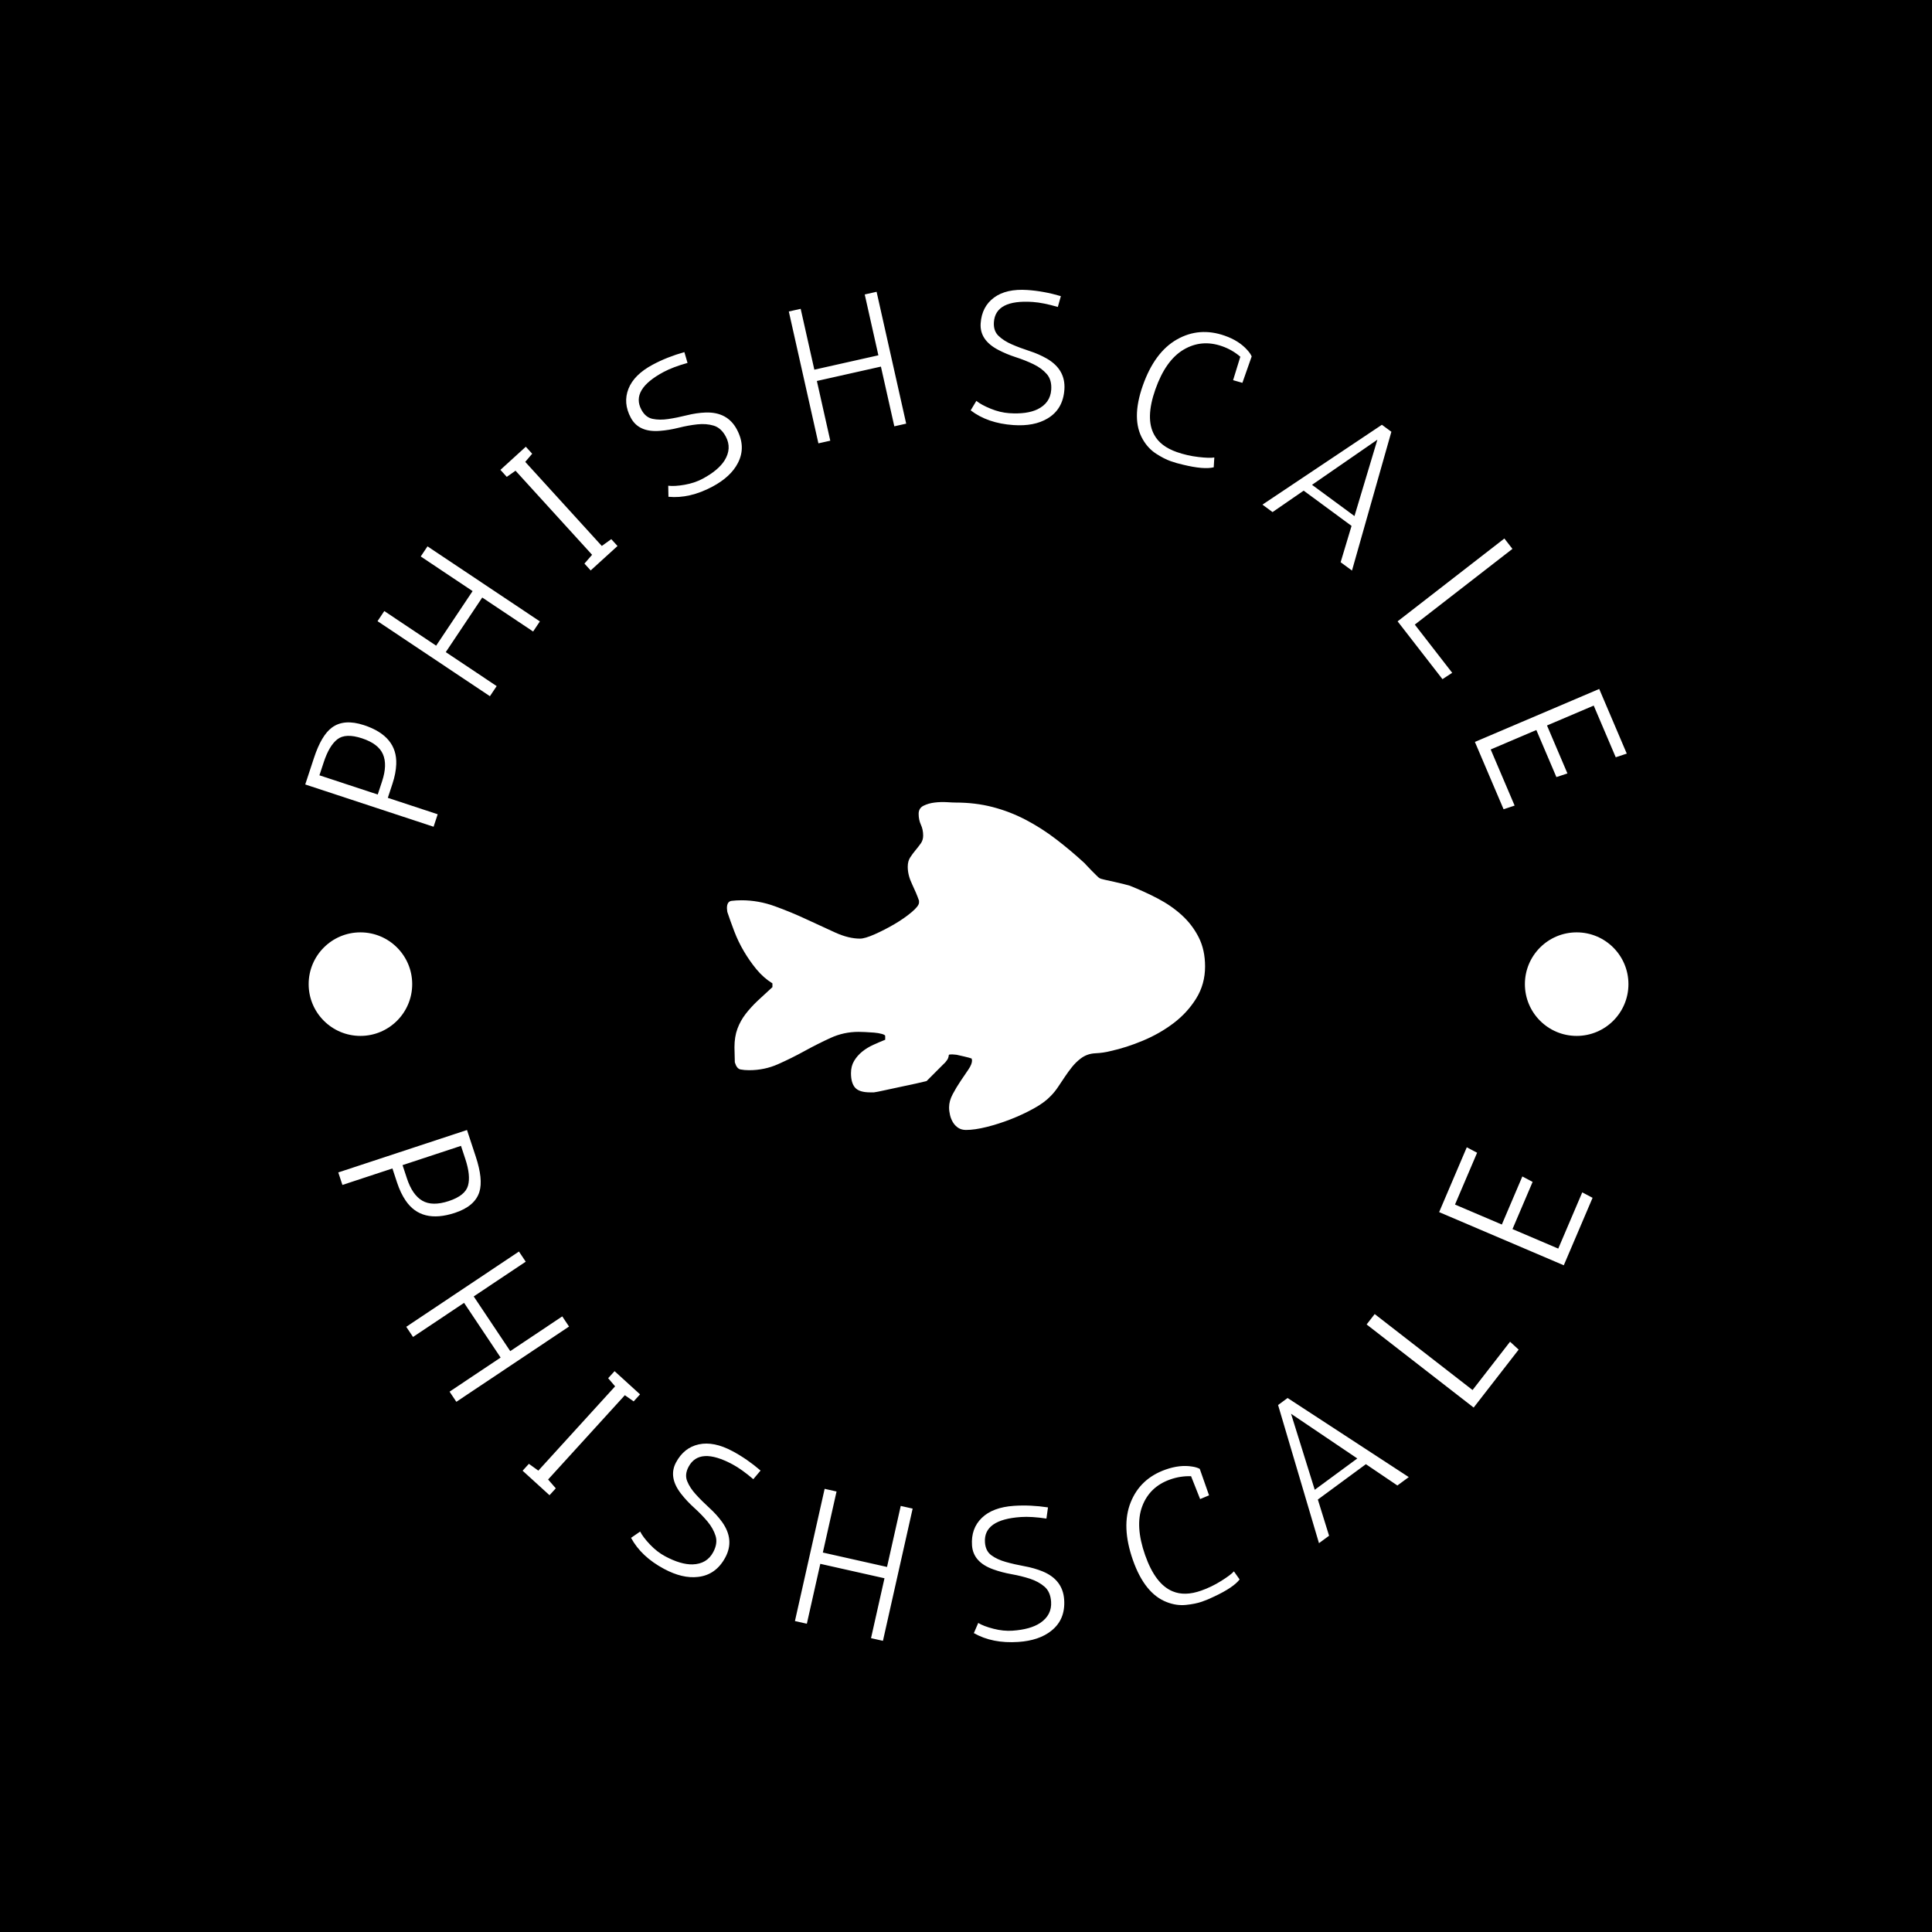 <svg xmlns="http://www.w3.org/2000/svg" version="1.1" xmlns:xlink="http://www.w3.org/1999/xlink" xmlns:svgjs="http://svgjs.dev/svgjs" width="1000" height="1000" viewBox="0 0 1000 1000"><rect width="1000" height="1000" fill="#000000"></rect><g transform="matrix(0.7,0,0,0.7,150,150)"><svg viewBox="0 0 280 280" data-background-color="#ffffff" preserveAspectRatio="xMidYMid meet" height="1000" width="1000" xmlns="http://www.w3.org/2000/svg" xmlns:xlink="http://www.w3.org/1999/xlink"><g id="tight-bounds" transform="matrix(1,0,0,1,0,0)"><svg viewBox="0 0 280 280" height="280" width="280"><g><svg viewBox="0 0 280 280" height="280" width="280"><g><svg viewBox="0 0 280 280" height="280" width="280"><g id="textblocktransform"><svg viewBox="0 0 280 280" height="280" width="280" id="textblock"><g><svg viewBox="0 0 280 280" height="280" width="280"><g transform="matrix(1,0,0,1,90.503,106.056)"><svg viewBox="0 0 98.995 67.889" height="67.889" width="98.995"><g><svg xmlns="http://www.w3.org/2000/svg" xmlns:xlink="http://www.w3.org/1999/xlink" version="1.1" x="0" y="0" viewBox="0 15 99.528 68.254" enable-background="new 0 0 100 100" xml:space="preserve" height="67.889" width="98.995" class="icon-o-0" data-fill-palette-color="accent" id="o-0"><g fill="#ed2326" data-fill-palette-color="accent"><path fill-rule="evenodd" clip-rule="evenodd" d="M99.528 49.22c0 2.451-0.614 4.667-1.84 6.651-1.226 1.979-2.802 3.702-4.734 5.164-1.93 1.458-4.057 2.671-6.378 3.636-2.32 0.968-4.549 1.684-6.688 2.152-0.99 0.261-2.06 0.417-3.206 0.471-1.149 0.051-2.165 0.417-3.054 1.096-0.678 0.521-1.276 1.107-1.799 1.761-0.521 0.652-1.019 1.33-1.486 2.034-0.472 0.703-0.939 1.407-1.411 2.11-0.468 0.707-0.989 1.344-1.563 1.917-0.834 0.889-2.009 1.748-3.521 2.582-1.513 0.837-3.104 1.579-4.772 2.231-1.668 0.653-3.34 1.188-5.008 1.605-1.669 0.417-3.104 0.624-4.305 0.624-0.624 0-1.159-0.144-1.602-0.431-0.445-0.286-0.809-0.665-1.099-1.133-0.286-0.472-0.493-0.978-0.624-1.525-0.13-0.548-0.197-1.082-0.197-1.604 0-0.889 0.248-1.802 0.745-2.738 0.497-0.939 1.044-1.853 1.643-2.741 0.599-0.885 1.146-1.693 1.643-2.423 0.497-0.732 0.745-1.356 0.745-1.878 0-0.055-0.016-0.118-0.041-0.197-0.025-0.077-0.038-0.144-0.038-0.194-0.261-0.105-0.783-0.249-1.566-0.43-0.78-0.186-1.303-0.303-1.563-0.354-0.051 0-0.182-0.013-0.392-0.038-0.207-0.026-0.366-0.039-0.468-0.039-0.366 0-0.589 0.013-0.665 0.039-0.08 0.025-0.118 0.089-0.118 0.193 0 0.105-0.038 0.274-0.118 0.51-0.079 0.235-0.273 0.535-0.586 0.901-0.155 0.155-0.417 0.417-0.783 0.779-0.366 0.366-0.758 0.758-1.175 1.175-0.417 0.418-0.809 0.809-1.171 1.175-0.366 0.363-0.628 0.624-0.783 0.78-0.418 0.105-1.149 0.274-2.19 0.51-1.045 0.235-2.14 0.471-3.286 0.703-1.149 0.236-2.244 0.472-3.289 0.707-1.041 0.232-1.773 0.376-2.19 0.43H29.81c-1.512 0-2.554-0.328-3.13-0.98-0.572-0.649-0.859-1.655-0.859-3.012 0-0.99 0.223-1.85 0.666-2.582 0.442-0.729 1.002-1.369 1.681-1.917 0.678-0.548 1.448-1.016 2.309-1.407 0.862-0.392 1.684-0.745 2.467-1.057v-0.783c0-0.156-0.235-0.3-0.706-0.43-0.469-0.131-1.016-0.223-1.644-0.274-0.624-0.051-1.251-0.092-1.878-0.117-0.624-0.025-1.066-0.038-1.328-0.038-2.034 0-3.967 0.417-5.791 1.251s-3.639 1.748-5.438 2.738c-1.799 0.993-3.64 1.903-5.518 2.737-1.876 0.838-3.885 1.255-6.024 1.255-0.678 0-1.276-0.054-1.799-0.156-0.521-0.104-0.913-0.602-1.175-1.486 0-0.262-0.013-0.783-0.038-1.566s-0.038-1.306-0.038-1.563c0-1.462 0.207-2.754 0.624-3.875 0.417-1.12 0.99-2.152 1.723-3.091 0.729-0.939 1.563-1.851 2.502-2.738 0.939-0.886 1.958-1.824 3.054-2.817v-0.78c-1.251-0.783-2.362-1.761-3.327-2.936s-1.837-2.426-2.62-3.757c-0.783-1.328-1.449-2.713-1.996-4.146-0.548-1.436-1.028-2.779-1.445-4.03 0-0.051-0.014-0.169-0.042-0.351C0.013 37.338 0 37.194 0 37.09c0-0.937 0.324-1.445 0.978-1.525 0.652-0.076 1.344-0.118 2.072-0.118 2.35 0 4.671 0.417 6.967 1.255 2.295 0.834 4.498 1.744 6.609 2.738 2.114 0.99 4.098 1.903 5.947 2.737 1.853 0.835 3.56 1.252 5.126 1.252 0.678 0 1.693-0.3 3.05-0.901 1.356-0.599 2.726-1.302 4.11-2.11 1.382-0.81 2.582-1.644 3.598-2.506 1.019-0.859 1.525-1.525 1.525-1.993v-0.392c-0.363-1.044-0.848-2.19-1.446-3.441-0.602-1.255-0.9-2.452-0.9-3.602 0-0.783 0.169-1.433 0.509-1.954 0.338-0.522 0.704-1.02 1.096-1.487 0.392-0.471 0.755-0.939 1.096-1.41 0.337-0.468 0.509-1.016 0.509-1.643 0-0.835-0.156-1.589-0.471-2.268-0.313-0.678-0.469-1.436-0.469-2.27 0-0.783 0.338-1.344 1.016-1.685 0.679-0.337 1.449-0.561 2.309-0.662 0.862-0.105 1.71-0.131 2.544-0.08 0.834 0.052 1.436 0.08 1.799 0.08 2.767 0 5.349 0.313 7.746 0.939 2.4 0.624 4.696 1.512 6.887 2.658 2.19 1.149 4.291 2.49 6.297 4.03 2.01 1.538 3.98 3.193 5.909 4.967 0.105 0.105 0.3 0.315 0.586 0.628 0.287 0.312 0.602 0.64 0.939 0.977 0.341 0.341 0.665 0.666 0.978 0.978 0.315 0.315 0.521 0.497 0.627 0.548 0.156 0.105 0.535 0.223 1.134 0.354 0.602 0.131 1.251 0.273 1.958 0.43 0.703 0.156 1.369 0.313 1.993 0.472 0.627 0.155 1.019 0.261 1.175 0.312 1.983 0.783 3.926 1.668 5.829 2.658 1.904 0.994 3.585 2.152 5.046 3.483 1.462 1.331 2.634 2.868 3.521 4.616C99.083 44.902 99.528 46.924 99.528 49.22z" fill="#ffffff" data-fill-palette-color="accent"></path><path fill-rule="evenodd" clip-rule="evenodd" fill="#ffffff" d="M38.419 41.785c-0.055 0-0.118-0.013-0.197-0.038-0.077-0.025-0.144-0.041-0.194-0.041-0.262 0-0.679 0.172-1.252 0.51-0.572 0.34-1.148 0.744-1.722 1.213-0.573 0.471-1.07 0.978-1.487 1.524-0.417 0.548-0.624 1.032-0.624 1.449v0.859l1.563 12.519c0.156 0.472 0.471 0.824 0.939 1.057 0.468 0.236 0.99 0.405 1.563 0.51 0.577 0.105 1.15 0.156 1.723 0.156 0.573 0 1.07 0 1.487 0 0-1.513-0.051-3.143-0.156-4.891-0.104-1.748-0.248-3.496-0.43-5.24-0.185-1.748-0.379-3.445-0.589-5.088C38.836 44.642 38.626 43.142 38.419 41.785z" data-fill-palette-color="accent"></path><path fill-rule="evenodd" clip-rule="evenodd" fill="#ffffff" d="M49.371 37.09c-0.051 0-0.169-0.013-0.351-0.038-0.182-0.026-0.327-0.039-0.43-0.039-1.356 0-2.531 0.417-3.521 1.252-0.99 0.834-1.382 2.009-1.175 3.521l3.13 21.908c0 0.104 0.197 0.248 0.589 0.43 0.389 0.185 0.717 0.303 0.978 0.354s0.821 0.104 1.681 0.156c0.86 0.054 1.424 0.079 1.682 0.079 0-0.21-0.013-0.589-0.038-1.137s-0.051-1.12-0.077-1.719c-0.028-0.602-0.054-1.175-0.079-1.723S51.721 59.207 51.721 59c-0.055-0.834-0.197-2.282-0.43-4.343-0.236-2.06-0.472-4.266-0.707-6.612-0.232-2.347-0.468-4.55-0.703-6.612C49.648 39.372 49.477 37.927 49.371 37.09z" data-fill-palette-color="accent"></path><path fill-rule="evenodd" clip-rule="evenodd" fill="#ffffff" d="M60.326 34.743c-0.156-0.417-0.366-0.665-0.624-0.742-0.261-0.079-0.576-0.117-0.938-0.117-0.472 0-0.876 0.051-1.214 0.155-0.341 0.105-0.72 0.338-1.137 0.704v1.958 1.955c0.055 0.678 0.144 1.681 0.274 3.012s0.261 2.843 0.392 4.54c0.13 1.693 0.286 3.479 0.471 5.358 0.182 1.878 0.351 3.664 0.507 5.358 0.159 1.696 0.302 3.222 0.433 4.578s0.22 2.347 0.274 2.974c0 0.104 0.102 0.261 0.312 0.471 0.207 0.207 0.366 0.313 0.468 0.313 0.159 0 0.434 0.025 0.821 0.076 0.392 0.055 0.809 0.093 1.255 0.118 0.442 0.025 0.859 0.054 1.251 0.079s0.665 0.038 0.821 0.038c0-0.155-0.013-0.43-0.038-0.821-0.028-0.392-0.054-0.821-0.079-1.289-0.025-0.472-0.051-0.901-0.08-1.293-0.025-0.392-0.038-0.665-0.038-0.821-0.051-0.678-0.156-1.71-0.312-3.092-0.156-1.382-0.341-2.944-0.548-4.692-0.21-1.748-0.43-3.588-0.666-5.518-0.235-1.93-0.455-3.77-0.665-5.518-0.207-1.745-0.392-3.312-0.548-4.692C60.563 36.453 60.432 35.421 60.326 34.743z" data-fill-palette-color="accent"></path><path fill-rule="evenodd" clip-rule="evenodd" fill="#ffffff" d="M75.975 64.477c0-0.156 0-0.392 0-0.704 0-0.312 0.013-0.665 0.041-1.057 0.025-0.392 0.039-0.742 0.039-1.057 0-0.313 0-0.548 0-0.704 0-1.617-0.156-3.193-0.472-4.734-0.312-1.537-0.468-3.117-0.468-4.734 0-0.99 0.235-1.563 0.703-1.719 0.472-0.156 1.175-0.236 2.114-0.236 0.99 0 1.837 0.156 2.541 0.469 0.706 0.314 1.554 0.471 2.544 0.471 1.355 0 2.492-0.379 3.403-1.133 0.913-0.758 1.369-1.866 1.369-3.327 0-1.407-0.469-2.478-1.407-3.21-0.939-0.729-2.061-1.095-3.365-1.095-0.679 0-1.29 0.131-1.838 0.392-0.547 0.261-1.069 0.548-1.566 0.862-0.496 0.313-1.002 0.599-1.524 0.86-0.522 0.261-1.096 0.392-1.723 0.392-0.312 0-0.69-0.013-1.134-0.038-0.442-0.029-0.716-0.303-0.821-0.822 0-0.314-0.025-0.888-0.079-1.722-0.051-0.834-0.118-1.71-0.194-2.62-0.079-0.914-0.169-1.773-0.273-2.582-0.105-0.81-0.185-1.373-0.236-1.685-0.051-0.261-0.169-0.586-0.354-0.978-0.181-0.392-0.324-0.586-0.43-0.586H68.62c0 0.313 0.013 0.885 0.038 1.72 0.029 0.834 0.055 1.696 0.08 2.582 0.025 0.888 0.066 1.747 0.117 2.582 0.051 0.834 0.076 1.41 0.076 1.722 0.055 0.889 0.186 2.439 0.393 4.655 0.21 2.219 0.445 4.578 0.706 7.081 0.258 2.505 0.507 4.864 0.742 7.083 0.235 2.217 0.404 3.767 0.509 4.655h0.784 0.779c0.262-0.055 0.783-0.169 1.566-0.354C75.194 64.725 75.714 64.581 75.975 64.477z" data-fill-palette-color="accent"></path></g></svg></g></svg></g><path d="M10.892 185.329l-0.854-2.59 26.649-8.783 1.82 5.524c1.028 3.119 1.279 5.54 0.753 7.263v0c-0.611 1.997-2.299 3.451-5.065 4.363v0c-4.619 1.522-8.022 0.676-10.21-2.538v0c-0.706-1.037-1.297-2.276-1.773-3.718v0l-0.966-2.933zM36.347 179.981l-0.904-2.743-12.1 3.988 0.904 2.743c0.753 2.284 1.814 3.824 3.185 4.621 1.379 0.801 3.204 0.827 5.476 0.078 2.271-0.749 3.6-1.814 3.986-3.197 0.388-1.376 0.206-3.207-0.547-5.49zM25.514 216.803l-1.404-2.102 23.332-15.585 1.404 2.102-10.768 7.193 7.564 11.325 10.769-7.192 1.404 2.102-23.332 15.584-1.404-2.102 10.569-7.06-7.564-11.325zM55.07 248.143l-1.298 1.426-5.571-5.073 1.298-1.426 1.962 1.408 15.89-17.451-1.437-1.687 1.326-1.456 5.275 4.804-1.325 1.455-1.822-1.28-15.89 17.451zM97.466 244.459v0l-1.502 1.792c-1.602-1.37-3.037-2.394-4.306-3.073v0c-4.576-2.447-7.607-2.28-9.093 0.499v0c-0.568 1.063-0.666 2.058-0.291 2.983 0.368 0.922 0.969 1.84 1.802 2.753 0.827 0.911 1.752 1.831 2.772 2.763 1.018 0.922 1.903 1.901 2.656 2.938v0c1.748 2.453 1.973 4.892 0.676 7.318-1.297 2.426-3.186 3.777-5.667 4.052v0c-2.138 0.255-4.479-0.298-7.022-1.658v0c-3.155-1.686-5.434-3.83-6.839-6.432v0l1.887-1.303c0.396 0.786 1.08 1.688 2.054 2.707 0.968 1.016 2.007 1.821 3.117 2.414v0c2.168 1.159 4.063 1.719 5.685 1.68v0c1.975-0.062 3.397-0.907 4.267-2.534v0c0.644-1.204 0.81-2.32 0.498-3.349-0.318-1.031-0.876-2.028-1.675-2.991-0.808-0.961-1.721-1.902-2.74-2.824-1.024-0.925-1.922-1.881-2.693-2.868v0c-1.823-2.312-2.187-4.493-1.091-6.543 1.096-2.05 2.669-3.298 4.72-3.742 2.06-0.447 4.385 0.021 6.976 1.406v0c2.003 1.071 3.94 2.408 5.809 4.012zM107.049 276.177l-2.466-0.554 6.15-27.376 2.466 0.554-2.838 12.635 13.288 2.986 2.839-12.635 2.466 0.554-6.15 27.376-2.467-0.554 2.786-12.401-13.288-2.986zM156.975 252.09v0l-0.324 2.315c-2.084-0.313-3.844-0.42-5.28-0.322v0c-5.177 0.351-7.659 2.099-7.446 5.242v0c0.082 1.203 0.526 2.098 1.334 2.684 0.801 0.587 1.797 1.047 2.988 1.379 1.184 0.334 2.456 0.625 3.815 0.873 1.352 0.242 2.622 0.603 3.809 1.084v0c2.782 1.153 4.267 3.102 4.453 5.847 0.186 2.745-0.7 4.891-2.658 6.44v0c-1.678 1.349-3.956 2.121-6.834 2.316v0c-3.569 0.242-6.638-0.368-9.207-1.829v0l0.908-2.104c0.752 0.456 1.811 0.859 3.177 1.206 1.359 0.348 2.667 0.48 3.923 0.395v0c2.452-0.166 4.356-0.696 5.711-1.589v0c1.641-1.1 2.4-2.57 2.274-4.411v0c-0.092-1.362-0.543-2.397-1.352-3.103-0.816-0.706-1.818-1.255-3.006-1.649-1.195-0.386-2.468-0.701-3.82-0.943-1.358-0.242-2.626-0.576-3.804-1.004v0c-2.772-0.994-4.236-2.65-4.393-4.97-0.157-2.32 0.516-4.211 2.019-5.675 1.509-1.471 3.729-2.306 6.66-2.505v0c2.266-0.154 4.617-0.046 7.053 0.323zM188.474 250.369l-1.874-4.733c-1.465-0.05-2.905 0.173-4.318 0.67v0c-2.847 1-4.78 2.854-5.799 5.563-1.012 2.707-0.811 6.074 0.604 10.103 1.417 4.035 3.327 6.538 5.73 7.509v0c1.661 0.688 3.613 0.637 5.856-0.151v0c1.439-0.505 2.824-1.175 4.156-2.01 1.337-0.837 2.217-1.499 2.638-1.986v0l1.18 1.672c-0.85 1.118-2.612 2.301-5.287 3.551v0c-0.775 0.385-1.609 0.735-2.502 1.049-0.899 0.316-2.002 0.541-3.31 0.675-1.315 0.137-2.643-0.057-3.985-0.581v0c-3.044-1.169-5.381-4.073-7.01-8.711-1.629-4.638-1.785-8.612-0.469-11.919 1.317-3.308 3.738-5.581 7.264-6.819v0c1.967-0.691 3.795-0.895 5.483-0.613v0c0.625 0.091 1.147 0.25 1.565 0.478v0l1.924 5.477zM229.313 247.553l-6.519-4.409-9.948 7.32 2.326 7.494-2.092 1.539-8.468-28.604 1.972-1.451 25.087 16.376zM207.295 232.702l4.908 15.742 8.813-6.485zM252.641 217.79l1.78 1.635-9.315 11.996-22.162-17.207 1.672-2.154 20.261 15.73zM243.682 177.535l2.137 1.129-4.576 10.726 9.697 4.136 4.246-9.954 2.127 1.125-4.167 9.77 9.475 4.042 4.968-11.644 2.137 1.128-5.96 13.97-25.808-11.009z" fill="#ffffff" data-fill-palette-color="primary"></path><path d="M30.619 108.586L29.769 111.168 3.195 102.415 5.008 96.91C6.034 93.797 7.269 91.707 8.715 90.64V90.64C10.387 89.396 12.603 89.228 15.361 90.137V90.137C19.967 91.654 22.193 94.351 22.038 98.227V98.227C21.992 99.475 21.732 100.819 21.256 102.262V102.262L20.294 105.185ZM7.034 97.788L6.134 100.521 18.206 104.497 19.106 101.764C19.856 99.486 19.917 97.62 19.288 96.164 18.66 94.709 17.213 93.608 14.948 92.862 12.682 92.116 10.985 92.181 9.855 93.057 8.724 93.933 7.784 95.51 7.034 97.788ZM42.83 82.05L41.432 84.144 18.165 68.606 19.563 66.512 30.299 73.681 37.846 62.38 27.11 55.211 28.509 53.117 51.776 68.654 50.377 70.748 39.841 63.712 32.294 75.013ZM66.558 51.627L67.85 53.045 62.293 58.104 61.002 56.685 62.587 54.864 46.737 37.457 44.923 38.73 43.605 37.282 48.865 32.492 50.184 33.94 48.747 35.627 64.596 53.034ZM81.694 12.903V12.903L82.345 15.138C80.322 15.706 78.675 16.329 77.406 17.007V17.007C72.847 19.444 71.309 22.048 72.791 24.821V24.821C73.356 25.879 74.124 26.511 75.095 26.717 76.067 26.923 77.161 26.935 78.378 26.753 79.594 26.571 80.869 26.313 82.201 25.978 83.533 25.644 84.836 25.454 86.11 25.407V25.407C89.112 25.314 91.259 26.477 92.553 28.898 93.847 31.318 93.922 33.635 92.778 35.848V35.848C91.804 37.758 90.049 39.391 87.511 40.747V40.747C84.362 42.43 81.323 43.133 78.395 42.854V42.854L78.35 40.567C79.224 40.674 80.351 40.608 81.734 40.368 83.116 40.127 84.359 39.712 85.464 39.122V39.122C87.626 37.966 89.141 36.703 90.01 35.333V35.333C91.049 33.659 91.136 32.012 90.269 30.39V30.39C89.629 29.192 88.794 28.437 87.767 28.125 86.739 27.813 85.604 27.725 84.362 27.86 83.12 27.995 81.833 28.23 80.501 28.564 79.169 28.898 77.878 29.112 76.629 29.205V29.205C73.703 29.44 71.694 28.535 70.601 26.49 69.508 24.446 69.347 22.447 70.116 20.495 70.886 18.543 72.563 16.876 75.148 15.495V15.495C77.146 14.427 79.328 13.563 81.694 12.903ZM111.9 31.239L109.443 31.791 103.316 4.491 105.773 3.94 108.6 16.537 121.86 13.561 119.033 0.964 121.49 0.413 127.616 27.712 125.159 28.264 122.385 15.901 109.125 18.877ZM159.643 1.313V1.313L159.01 3.554C156.994 2.963 155.268 2.618 153.832 2.52V2.52C148.675 2.17 145.99 3.563 145.776 6.7V6.7C145.695 7.896 146.011 8.839 146.726 9.528 147.44 10.218 148.361 10.808 149.489 11.299 150.618 11.79 151.835 12.246 153.142 12.669 154.449 13.092 155.654 13.621 156.76 14.257V14.257C159.354 15.769 160.558 17.894 160.372 20.633 160.186 23.371 159.021 25.375 156.878 26.644V26.644C155.041 27.748 152.686 28.202 149.815 28.007V28.007C146.253 27.764 143.304 26.749 140.968 24.961V24.961L142.143 22.998C142.827 23.552 143.818 24.093 145.118 24.622 146.417 25.151 147.691 25.458 148.941 25.543V25.543C151.387 25.71 153.341 25.442 154.804 24.741V24.741C156.573 23.873 157.519 22.522 157.644 20.687V20.687C157.736 19.331 157.429 18.249 156.723 17.44 156.017 16.631 155.102 15.954 153.977 15.41 152.852 14.866 151.637 14.383 150.33 13.96 149.023 13.537 147.816 13.035 146.707 12.452V12.452C144.101 11.099 142.877 9.267 143.035 6.954 143.192 4.641 144.114 2.861 145.802 1.614 147.489 0.366 149.795-0.158 152.719 0.041V0.041C154.979 0.195 157.287 0.619 159.643 1.313ZM195.3 18.712L196.795 13.857C195.69 12.903 194.433 12.179 193.025 11.684V11.684C190.185 10.686 187.524 10.923 185.044 12.395 182.563 13.867 180.616 16.614 179.202 20.636 177.788 24.658 177.716 27.796 178.985 30.05V30.05C179.844 31.623 181.393 32.803 183.63 33.59V33.59C185.063 34.093 186.559 34.436 188.12 34.617 189.68 34.799 190.777 34.831 191.411 34.715V34.715L191.289 36.748C189.927 37.089 187.815 36.911 184.952 36.215V36.215C184.113 36.033 183.246 35.785 182.354 35.471 181.462 35.158 180.463 34.644 179.358 33.931 178.253 33.218 177.34 32.24 176.618 30.998V30.998C174.979 28.19 174.972 24.473 176.598 19.848 178.224 15.223 180.581 12.033 183.669 10.28 186.756 8.527 190.06 8.269 193.579 9.507V9.507C195.54 10.196 197.087 11.178 198.221 12.452V12.452C198.652 12.914 198.96 13.361 199.147 13.794V13.794L197.225 19.262ZM217.564 56.401L219.824 48.882 209.911 41.584 203.467 46.022 201.375 44.481 226.106 27.946 228.069 29.392 219.914 58.131ZM225.174 31.032L211.643 40.377 220.429 46.847ZM240.663 79.299L238.646 80.611 229.36 68.643 251.465 51.492 253.132 53.64 232.921 69.32ZM276.805 96.027L274.52 96.783 269.961 86.083 260.29 90.203 264.52 100.131 262.236 100.887 258.084 91.143 248.634 95.17 253.585 106.789 251.3 107.545 245.362 93.61 271.102 82.642Z" fill="#ffffff" data-fill-palette-color="primary"></path><path d="M3.905 143.755c0-5.92 4.799-10.718 10.718-10.719 5.92 0 10.718 4.799 10.718 10.719 0 5.92-4.799 10.718-10.718 10.718-5.92 0-10.718-4.799-10.718-10.718zM255.714 143.755c0-5.92 4.799-10.718 10.719-10.719 5.92 0 10.718 4.799 10.718 10.719 0 5.92-4.799 10.718-10.718 10.718-5.92 0-10.718-4.799-10.719-10.718z" fill="#ffffff" data-fill-palette-color="primary"></path></svg></g></svg></g></svg></g></svg></g><defs></defs></svg><rect width="280" height="280" fill="none" stroke="none" visibility="hidden"></rect></g></svg></g></svg>
